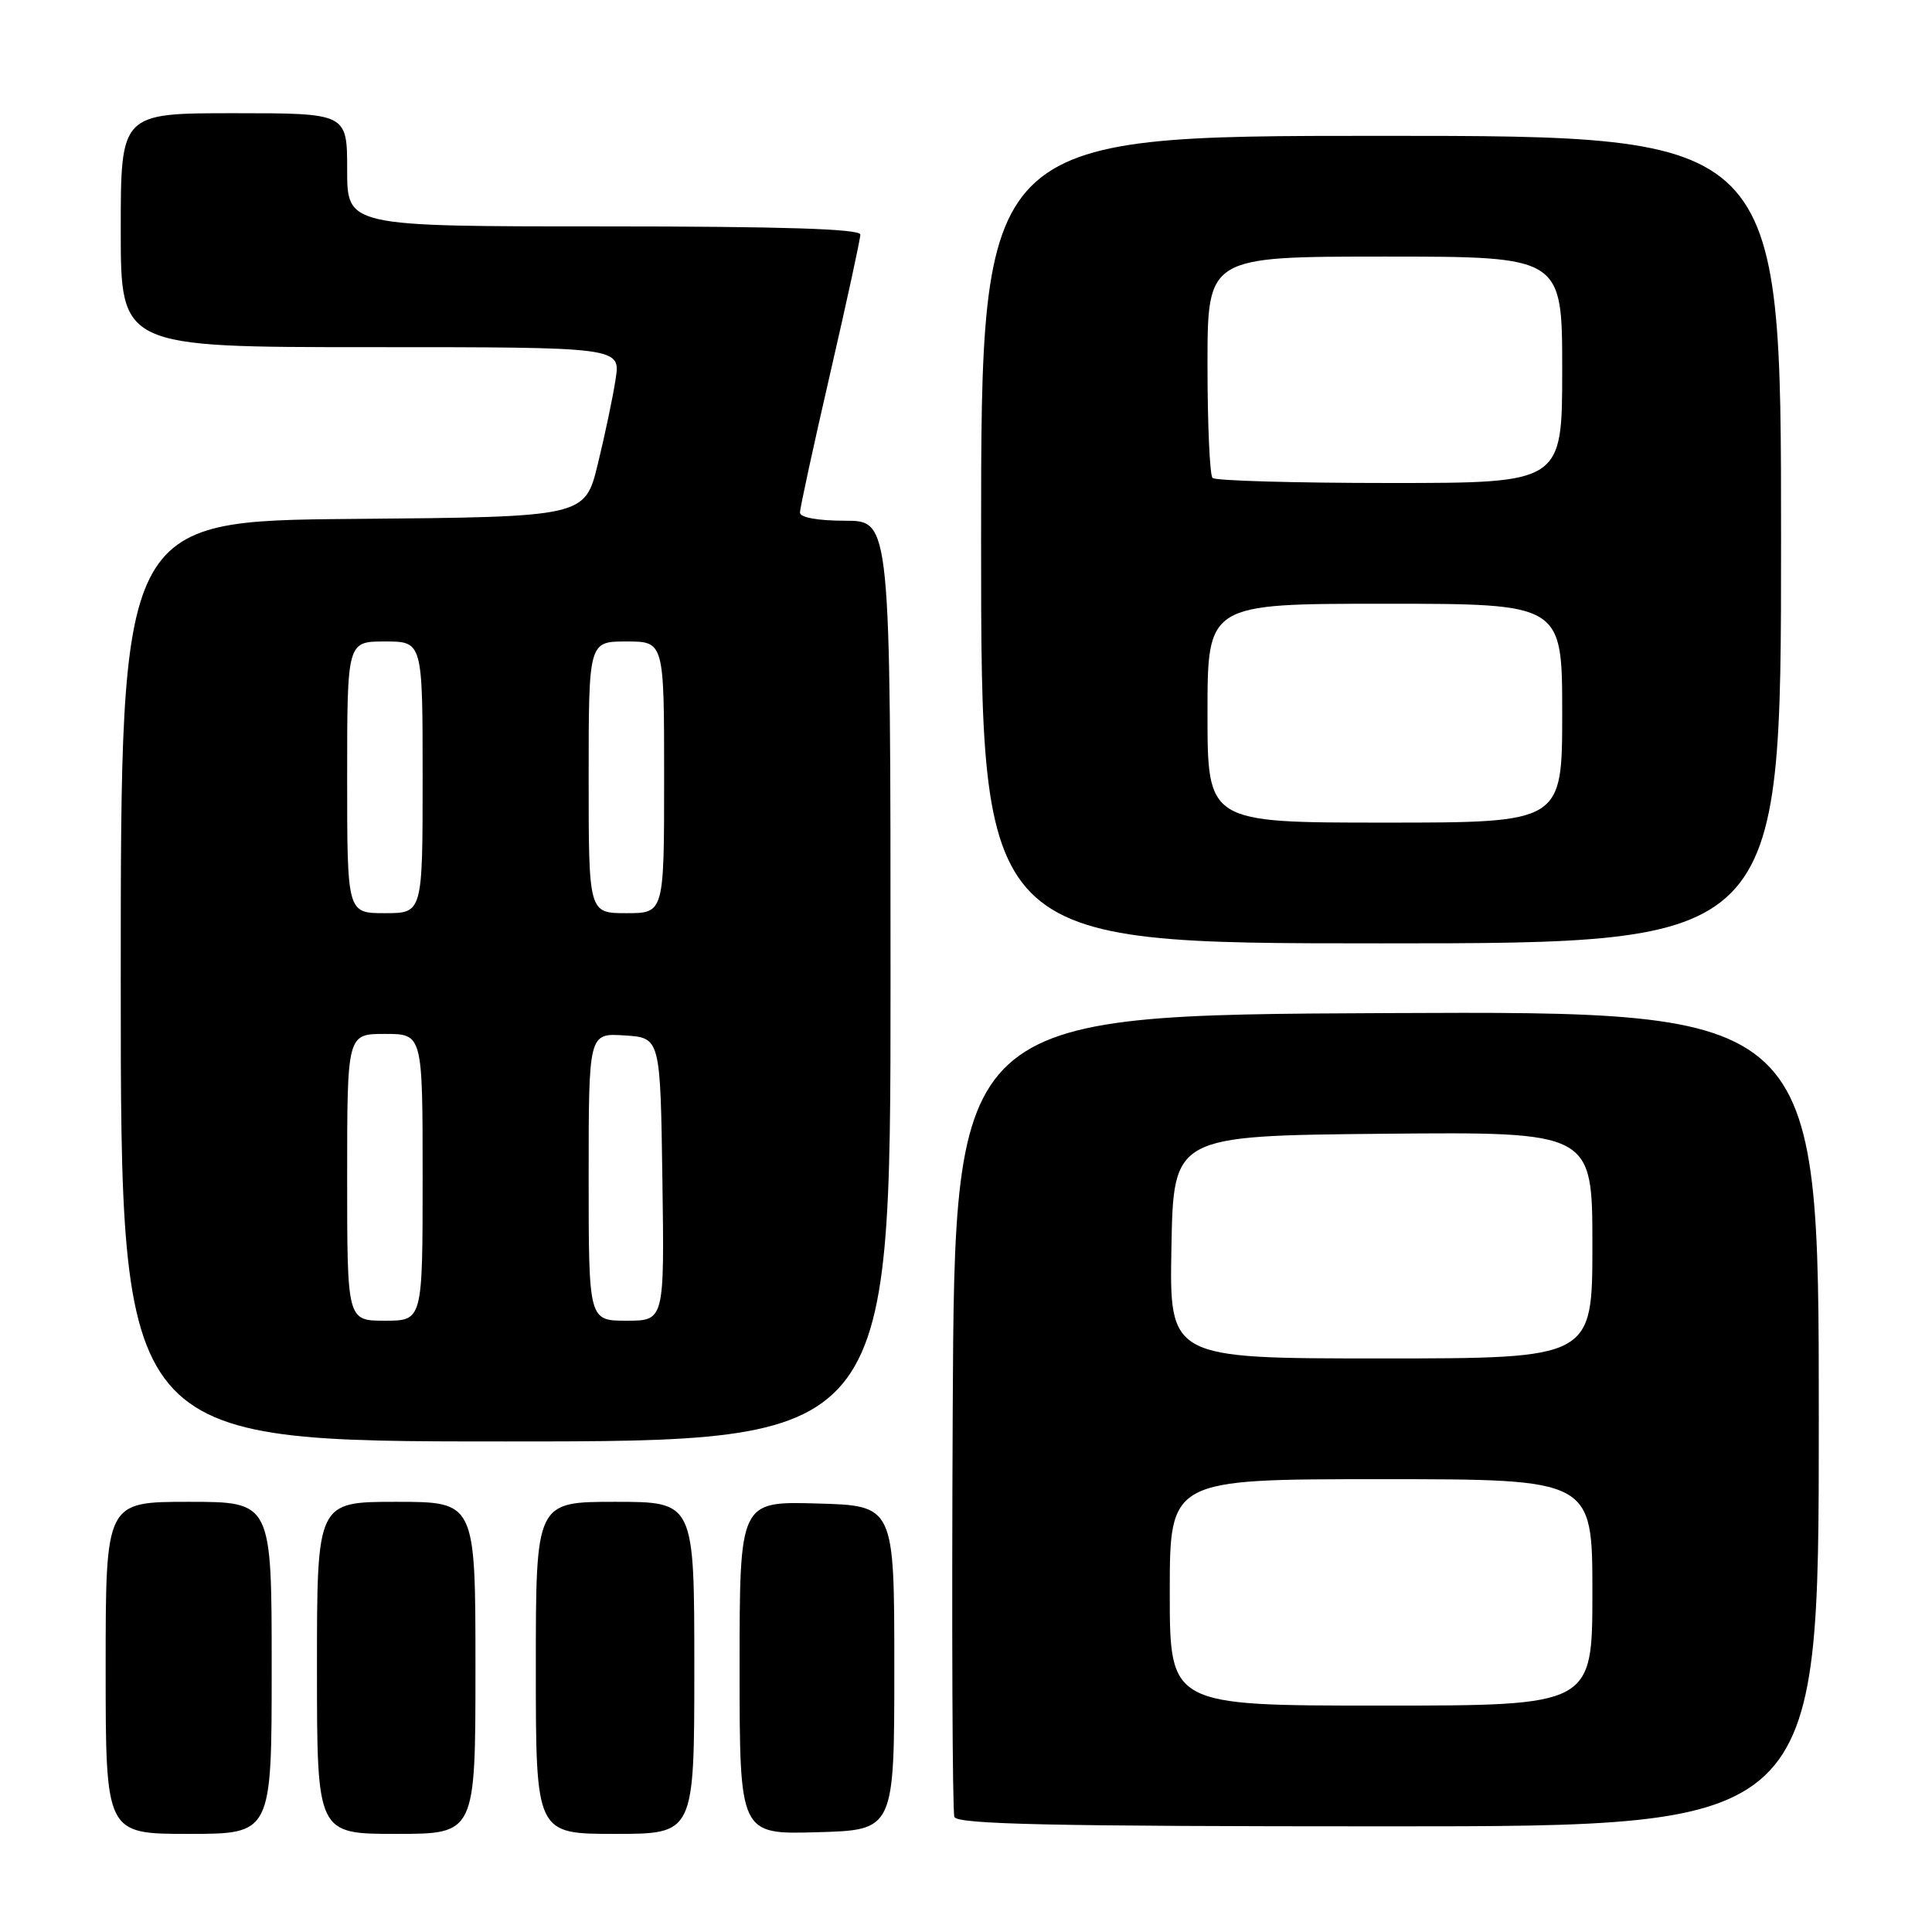 <?xml version="1.0" encoding="UTF-8" standalone="no"?>
<!DOCTYPE svg PUBLIC "-//W3C//DTD SVG 1.1//EN" "http://www.w3.org/Graphics/SVG/1.1/DTD/svg11.dtd" >
<svg xmlns="http://www.w3.org/2000/svg" xmlns:xlink="http://www.w3.org/1999/xlink" version="1.1" viewBox="0 0 256 256">
 <g >
 <path fill="currentColor"
d=" M 36.00 221.00 C 36.00 199.00 36.00 199.00 25.00 199.00 C 14.00 199.00 14.00 199.00 14.00 221.00 C 14.00 243.00 14.00 243.00 25.00 243.00 C 36.00 243.00 36.00 243.00 36.00 221.00 Z  M 63.00 221.00 C 63.00 199.00 63.00 199.00 52.50 199.00 C 42.00 199.00 42.00 199.00 42.00 221.00 C 42.00 243.00 42.00 243.00 52.50 243.00 C 63.00 243.00 63.00 243.00 63.00 221.00 Z  M 92.00 221.00 C 92.00 199.00 92.00 199.00 81.50 199.00 C 71.00 199.00 71.00 199.00 71.00 221.00 C 71.00 243.00 71.00 243.00 81.50 243.00 C 92.00 243.00 92.00 243.00 92.00 221.00 Z  M 118.50 221.00 C 118.50 199.50 118.50 199.50 108.25 199.22 C 98.00 198.93 98.00 198.93 98.00 221.00 C 98.00 243.07 98.00 243.07 108.25 242.78 C 118.50 242.50 118.50 242.50 118.50 221.00 Z  M 241.00 187.99 C 241.00 133.98 241.00 133.98 183.75 134.24 C 126.50 134.50 126.50 134.50 126.24 187.00 C 126.10 215.88 126.20 240.06 126.46 240.75 C 126.83 241.73 139.27 242.00 183.97 242.00 C 241.00 242.00 241.00 242.00 241.00 187.99 Z  M 118.00 130.00 C 118.00 69.00 118.00 69.00 112.00 69.00 C 108.37 69.00 106.00 68.57 106.00 67.92 C 106.00 67.33 107.80 59.04 110.00 49.50 C 112.20 39.96 114.00 31.67 114.00 31.08 C 114.00 30.33 103.66 30.00 80.00 30.00 C 46.00 30.00 46.00 30.00 46.00 22.50 C 46.00 15.00 46.00 15.00 31.00 15.00 C 16.00 15.00 16.00 15.00 16.00 30.50 C 16.00 46.00 16.00 46.00 49.11 46.00 C 82.23 46.00 82.23 46.00 81.57 50.25 C 81.22 52.59 80.15 57.65 79.21 61.50 C 77.50 68.50 77.50 68.50 46.75 68.76 C 16.00 69.03 16.00 69.03 16.00 130.01 C 16.00 191.00 16.00 191.00 67.00 191.00 C 118.00 191.00 118.00 191.00 118.00 130.00 Z  M 236.00 71.50 C 236.00 18.00 236.00 18.00 183.00 18.00 C 130.00 18.00 130.00 18.00 130.00 71.50 C 130.00 125.00 130.00 125.00 183.00 125.00 C 236.00 125.00 236.00 125.00 236.00 71.50 Z  M 155.00 211.00 C 155.00 196.00 155.00 196.00 183.00 196.00 C 211.00 196.00 211.00 196.00 211.00 211.00 C 211.00 226.00 211.00 226.00 183.00 226.00 C 155.00 226.00 155.00 226.00 155.00 211.00 Z  M 155.22 165.25 C 155.50 150.50 155.50 150.50 183.25 150.23 C 211.00 149.97 211.00 149.97 211.00 164.98 C 211.00 180.00 211.00 180.00 182.97 180.00 C 154.95 180.00 154.95 180.00 155.22 165.25 Z  M 46.00 156.00 C 46.00 137.00 46.00 137.00 51.00 137.00 C 56.00 137.00 56.00 137.00 56.00 156.00 C 56.00 175.00 56.00 175.00 51.00 175.00 C 46.00 175.00 46.00 175.00 46.00 156.00 Z  M 78.00 155.95 C 78.00 136.89 78.00 136.89 82.75 137.20 C 87.50 137.50 87.50 137.50 87.77 156.25 C 88.04 175.00 88.04 175.00 83.02 175.00 C 78.00 175.00 78.00 175.00 78.00 155.95 Z  M 46.00 103.00 C 46.00 85.00 46.00 85.00 51.00 85.00 C 56.00 85.00 56.00 85.00 56.00 103.00 C 56.00 121.00 56.00 121.00 51.00 121.00 C 46.00 121.00 46.00 121.00 46.00 103.00 Z  M 78.00 103.00 C 78.00 85.00 78.00 85.00 83.00 85.00 C 88.00 85.00 88.00 85.00 88.00 103.00 C 88.00 121.00 88.00 121.00 83.00 121.00 C 78.00 121.00 78.00 121.00 78.00 103.00 Z  M 160.00 94.50 C 160.00 80.00 160.00 80.00 183.50 80.00 C 207.00 80.00 207.00 80.00 207.00 94.50 C 207.00 109.00 207.00 109.00 183.50 109.00 C 160.00 109.00 160.00 109.00 160.00 94.50 Z  M 160.67 63.33 C 160.30 62.97 160.00 56.22 160.00 48.33 C 160.00 34.00 160.00 34.00 183.50 34.00 C 207.00 34.00 207.00 34.00 207.00 49.00 C 207.00 64.00 207.00 64.00 184.17 64.00 C 171.61 64.00 161.03 63.70 160.67 63.33 Z "/>
</g>
</svg>